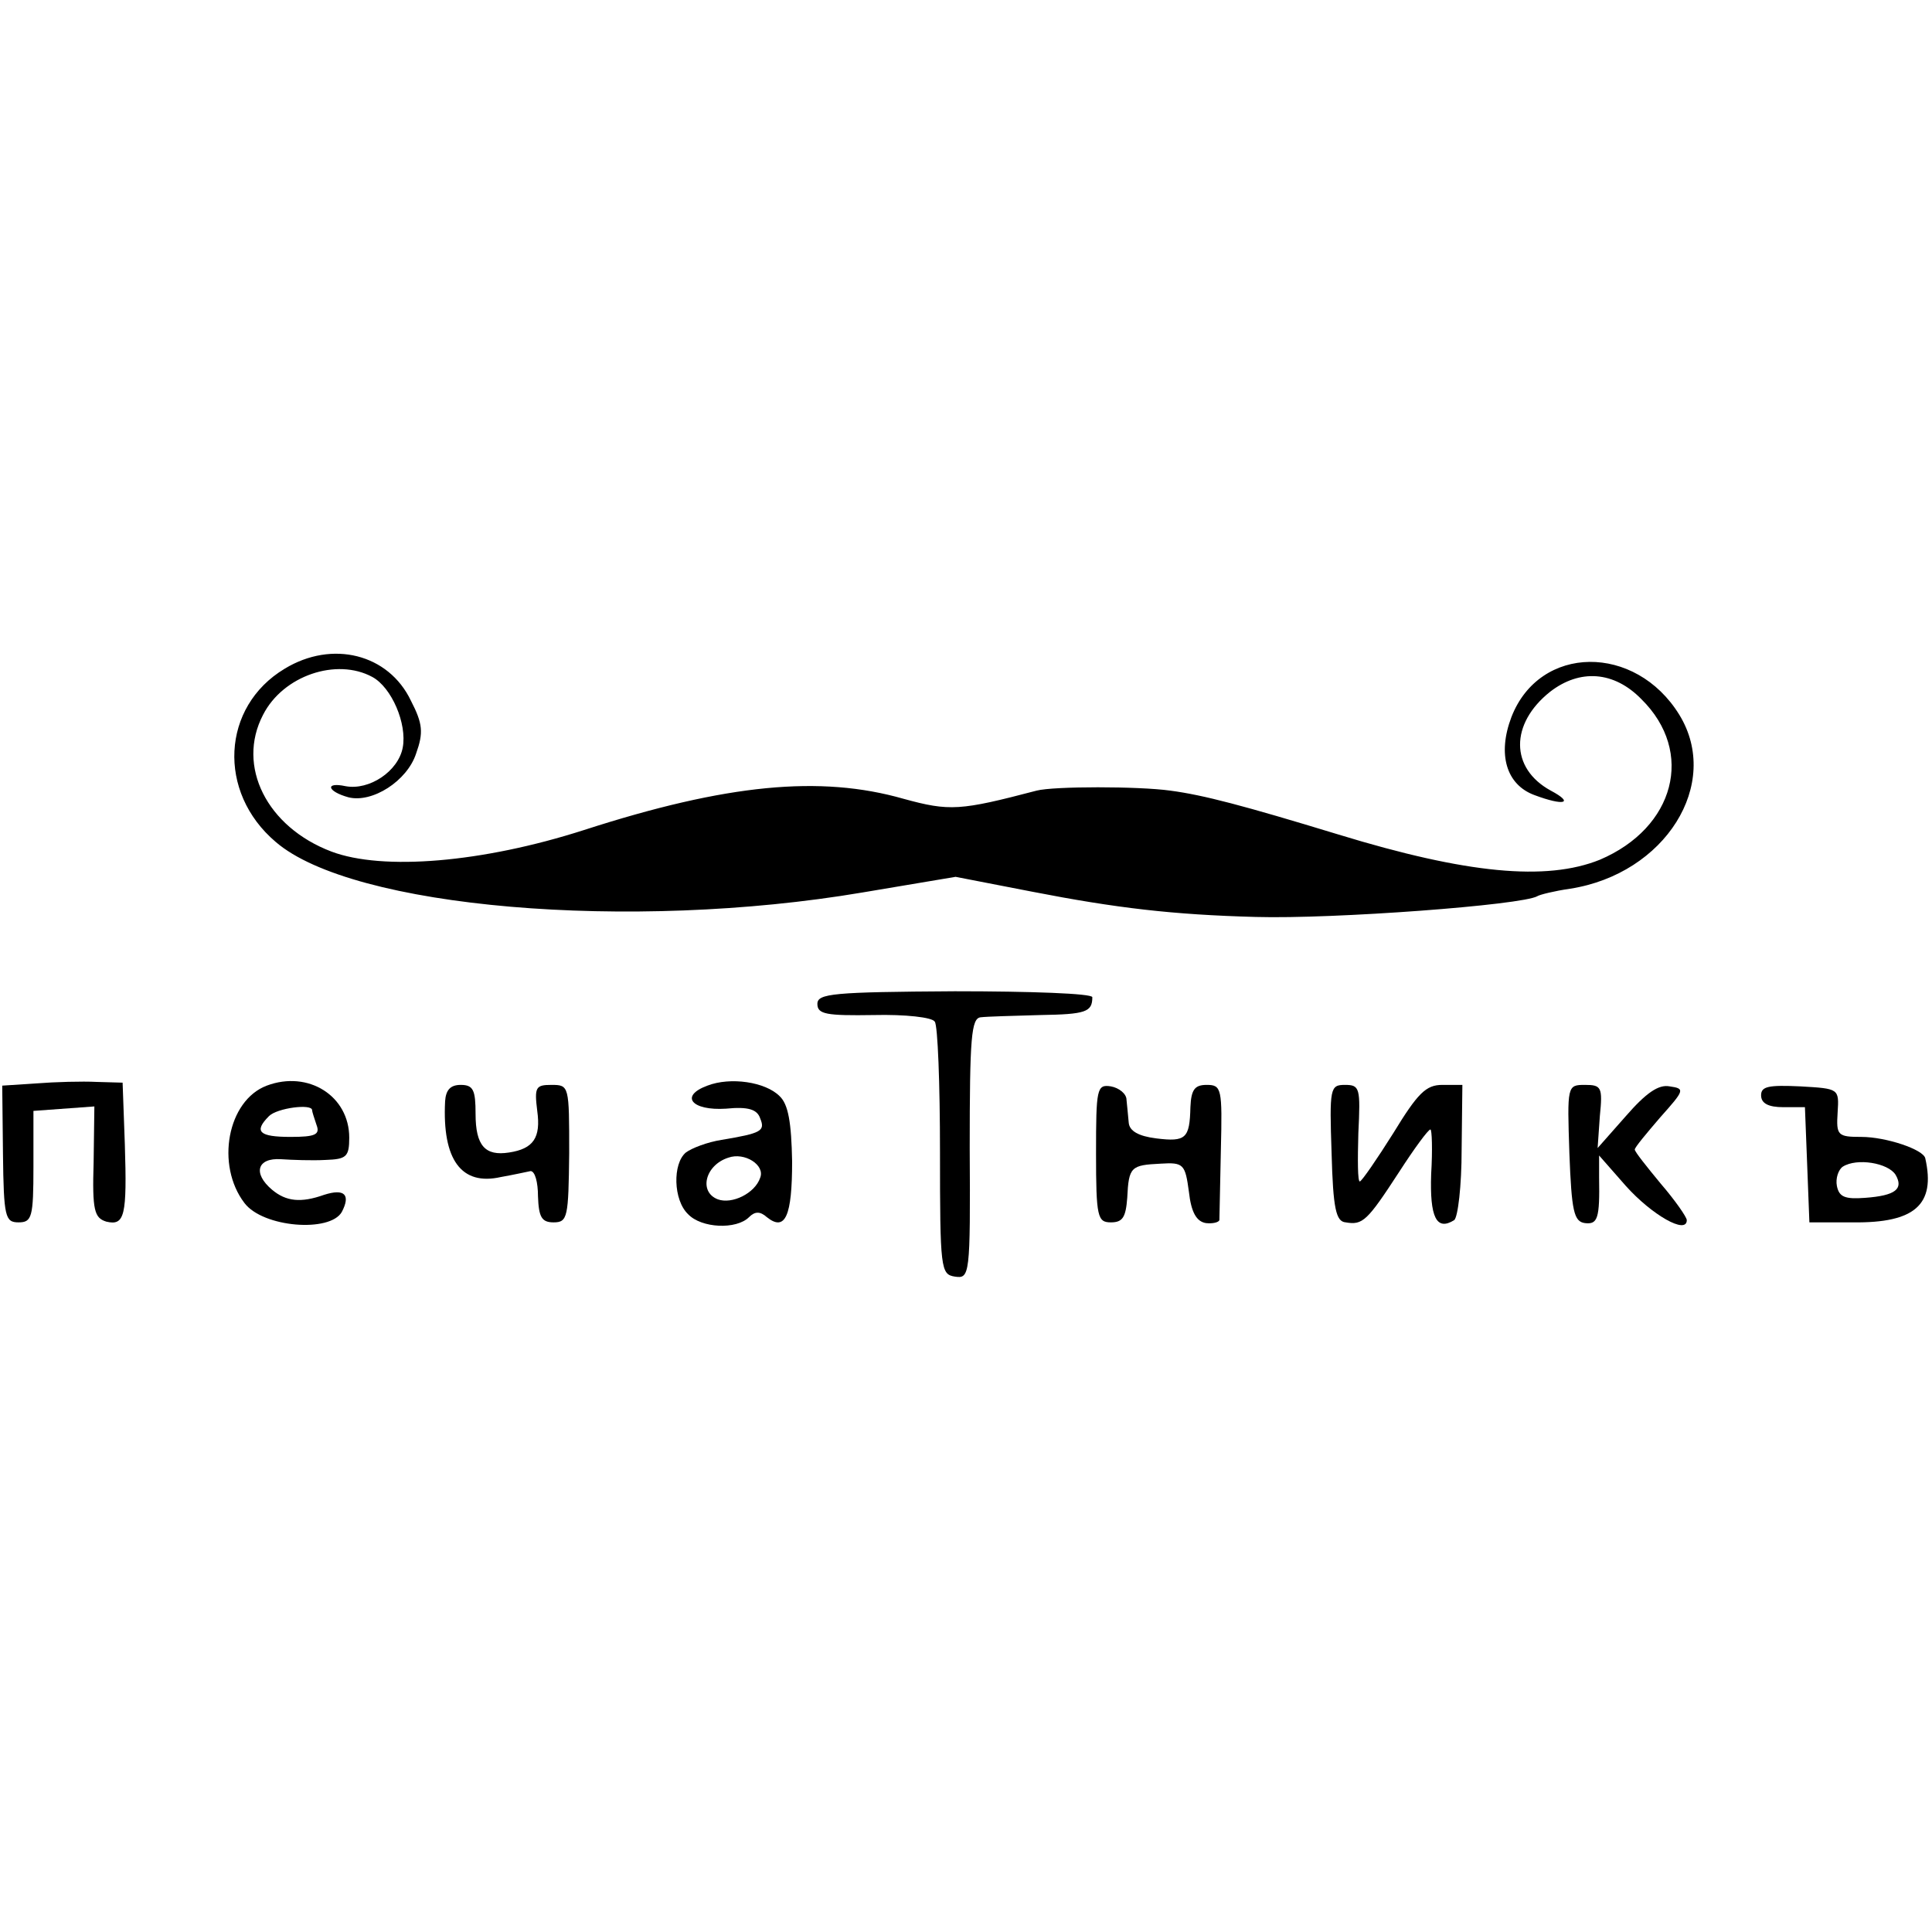 <?xml version="1.0" standalone="no"?>
<!DOCTYPE svg PUBLIC "-//W3C//DTD SVG 20010904//EN"
 "http://www.w3.org/TR/2001/REC-SVG-20010904/DTD/svg10.dtd">
<svg version="1.0" xmlns="http://www.w3.org/2000/svg"
 width="260pt" height="260pt" viewBox="0 0 260 260"
 preserveAspectRatio="xMidYMid meet">
<g transform="translate(0,260) scale(0.1,-0.1)"
fill="#000000" stroke="none">
<path d="M383 1700 c-85 -51 -91 -166 -12 -233 103 -89 477 -121 790 -68 l125
21 103 -20 c113 -22 189 -31 301 -34 105 -3 359 16 379 28 3 2 23 7 44 10 128
20 204 141 147 234 -59 96 -188 95 -226 -3 -19 -50 -7 -91 31 -105 40 -15 54
-11 22 6 -55 30 -55 90 -1 133 40 31 86 28 123 -10 72 -71 45 -173 -56 -216
-72 -29 -179 -19 -352 34 -128 39 -181 53 -226 59 -43 6 -157 6 -180 0 -103
-27 -117 -28 -179 -11 -112 32 -238 20 -430 -42 -137 -44 -271 -55 -340 -29
-87 33 -128 115 -92 184 27 53 99 77 147 51 26 -14 47 -63 41 -95 -6 -32 -45
-58 -77 -52 -28 6 -25 -7 4 -15 32 -8 79 22 91 59 10 28 9 40 -7 71 -30 63
-106 82 -170 43z"/>
<path d="M1100 1249 c0 -14 12 -16 76 -15 42 1 79 -3 82 -9 4 -5 7 -84 7 -175
0 -158 1 -165 20 -168 20 -3 21 1 20 173 0 149 2 175 15 176 8 1 44 2 80 3 61
1 70 4 70 24 0 5 -83 8 -185 8 -164 -1 -185 -3 -185 -17z"/>
<path d="M49 1142 l-46 -3 1 -92 c1 -85 3 -92 21 -92 18 0 20 7 20 75 l0 75
41 3 41 3 -1 -75 c-2 -65 1 -75 17 -80 25 -6 28 8 25 104 l-3 83 -35 1 c-19 1
-56 0 -81 -2z"/>
<path d="M359 1139 c-53 -20 -69 -107 -30 -158 25 -33 115 -40 131 -12 12 23
4 32 -24 23 -31 -11 -51 -9 -70 7 -26 22 -20 43 12 41 15 -1 42 -2 60 -1 28 1
32 4 32 30 0 56 -55 91 -111 70z m61 -33 c0 -2 3 -11 6 -20 5 -13 -2 -16 -35
-16 -42 0 -50 7 -29 28 11 11 58 17 58 8z"/>
<path d="M952 1139 c-38 -14 -21 -34 25 -31 30 3 42 -1 46 -13 7 -17 2 -20
-52 -29 -19 -3 -40 -11 -48 -17 -18 -15 -17 -64 3 -83 18 -19 65 -21 82 -4 8
8 15 8 24 0 25 -20 34 2 34 75 -1 52 -5 77 -17 88 -19 19 -66 26 -97 14z m71
-124 c-7 -21 -38 -36 -57 -29 -26 10 -17 46 14 56 22 8 50 -10 43 -27z"/>
<path d="M599 1118 c-4 -79 22 -114 75 -102 17 3 35 7 40 8 6 0 10 -15 10 -34
1 -28 5 -35 21 -35 19 0 20 7 21 93 0 91 0 92 -24 92 -21 0 -23 -3 -19 -35 5
-36 -5 -51 -38 -56 -32 -5 -45 9 -45 52 0 32 -3 39 -20 39 -14 0 -20 -7 -21
-22z"/>
<path d="M1475 1048 c0 -86 2 -93 20 -93 16 0 20 7 22 33 2 42 5 44 45 46 31
2 33 -1 38 -38 3 -27 10 -40 23 -42 9 -1 17 1 18 4 0 4 1 46 2 95 2 82 1 87
-19 87 -16 0 -21 -6 -22 -30 -1 -42 -6 -47 -46 -42 -24 3 -36 10 -37 21 -1 9
-2 23 -3 31 0 8 -10 16 -21 18 -19 3 -20 -3 -20 -90z"/>
<path d="M1792 1048 c2 -75 6 -92 19 -93 23 -4 29 2 72 68 20 31 39 57 42 57
2 0 3 -27 1 -60 -2 -58 7 -77 31 -62 5 4 10 46 10 95 l1 87 -27 0 c-22 0 -33
-11 -66 -65 -22 -35 -42 -64 -45 -65 -3 0 -3 29 -2 65 3 61 2 65 -18 65 -20 0
-21 -4 -18 -92z"/>
<path d="M2112 1048 c3 -78 6 -92 21 -94 17 -2 20 6 19 61 l0 30 36 -41 c35
-39 82 -66 82 -46 0 4 -16 27 -35 49 -19 23 -35 43 -35 46 0 3 16 22 34 43 33
37 34 39 13 42 -15 3 -32 -9 -59 -40 l-38 -43 3 43 c4 39 2 42 -20 42 -24 0
-24 -1 -21 -92z"/>
<path d="M2370 1126 c0 -11 10 -16 30 -16 l29 0 3 -77 3 -78 59 0 c83 -1 111
24 97 86 -2 12 -53 29 -86 29 -32 0 -34 2 -32 33 2 32 2 32 -50 35 -43 2 -53
0 -53 -12z m181 -107 c11 -19 0 -28 -41 -31 -27 -2 -35 1 -38 16 -2 10 2 22 8
26 19 12 61 5 71 -11z"/>
</g>
</svg>
